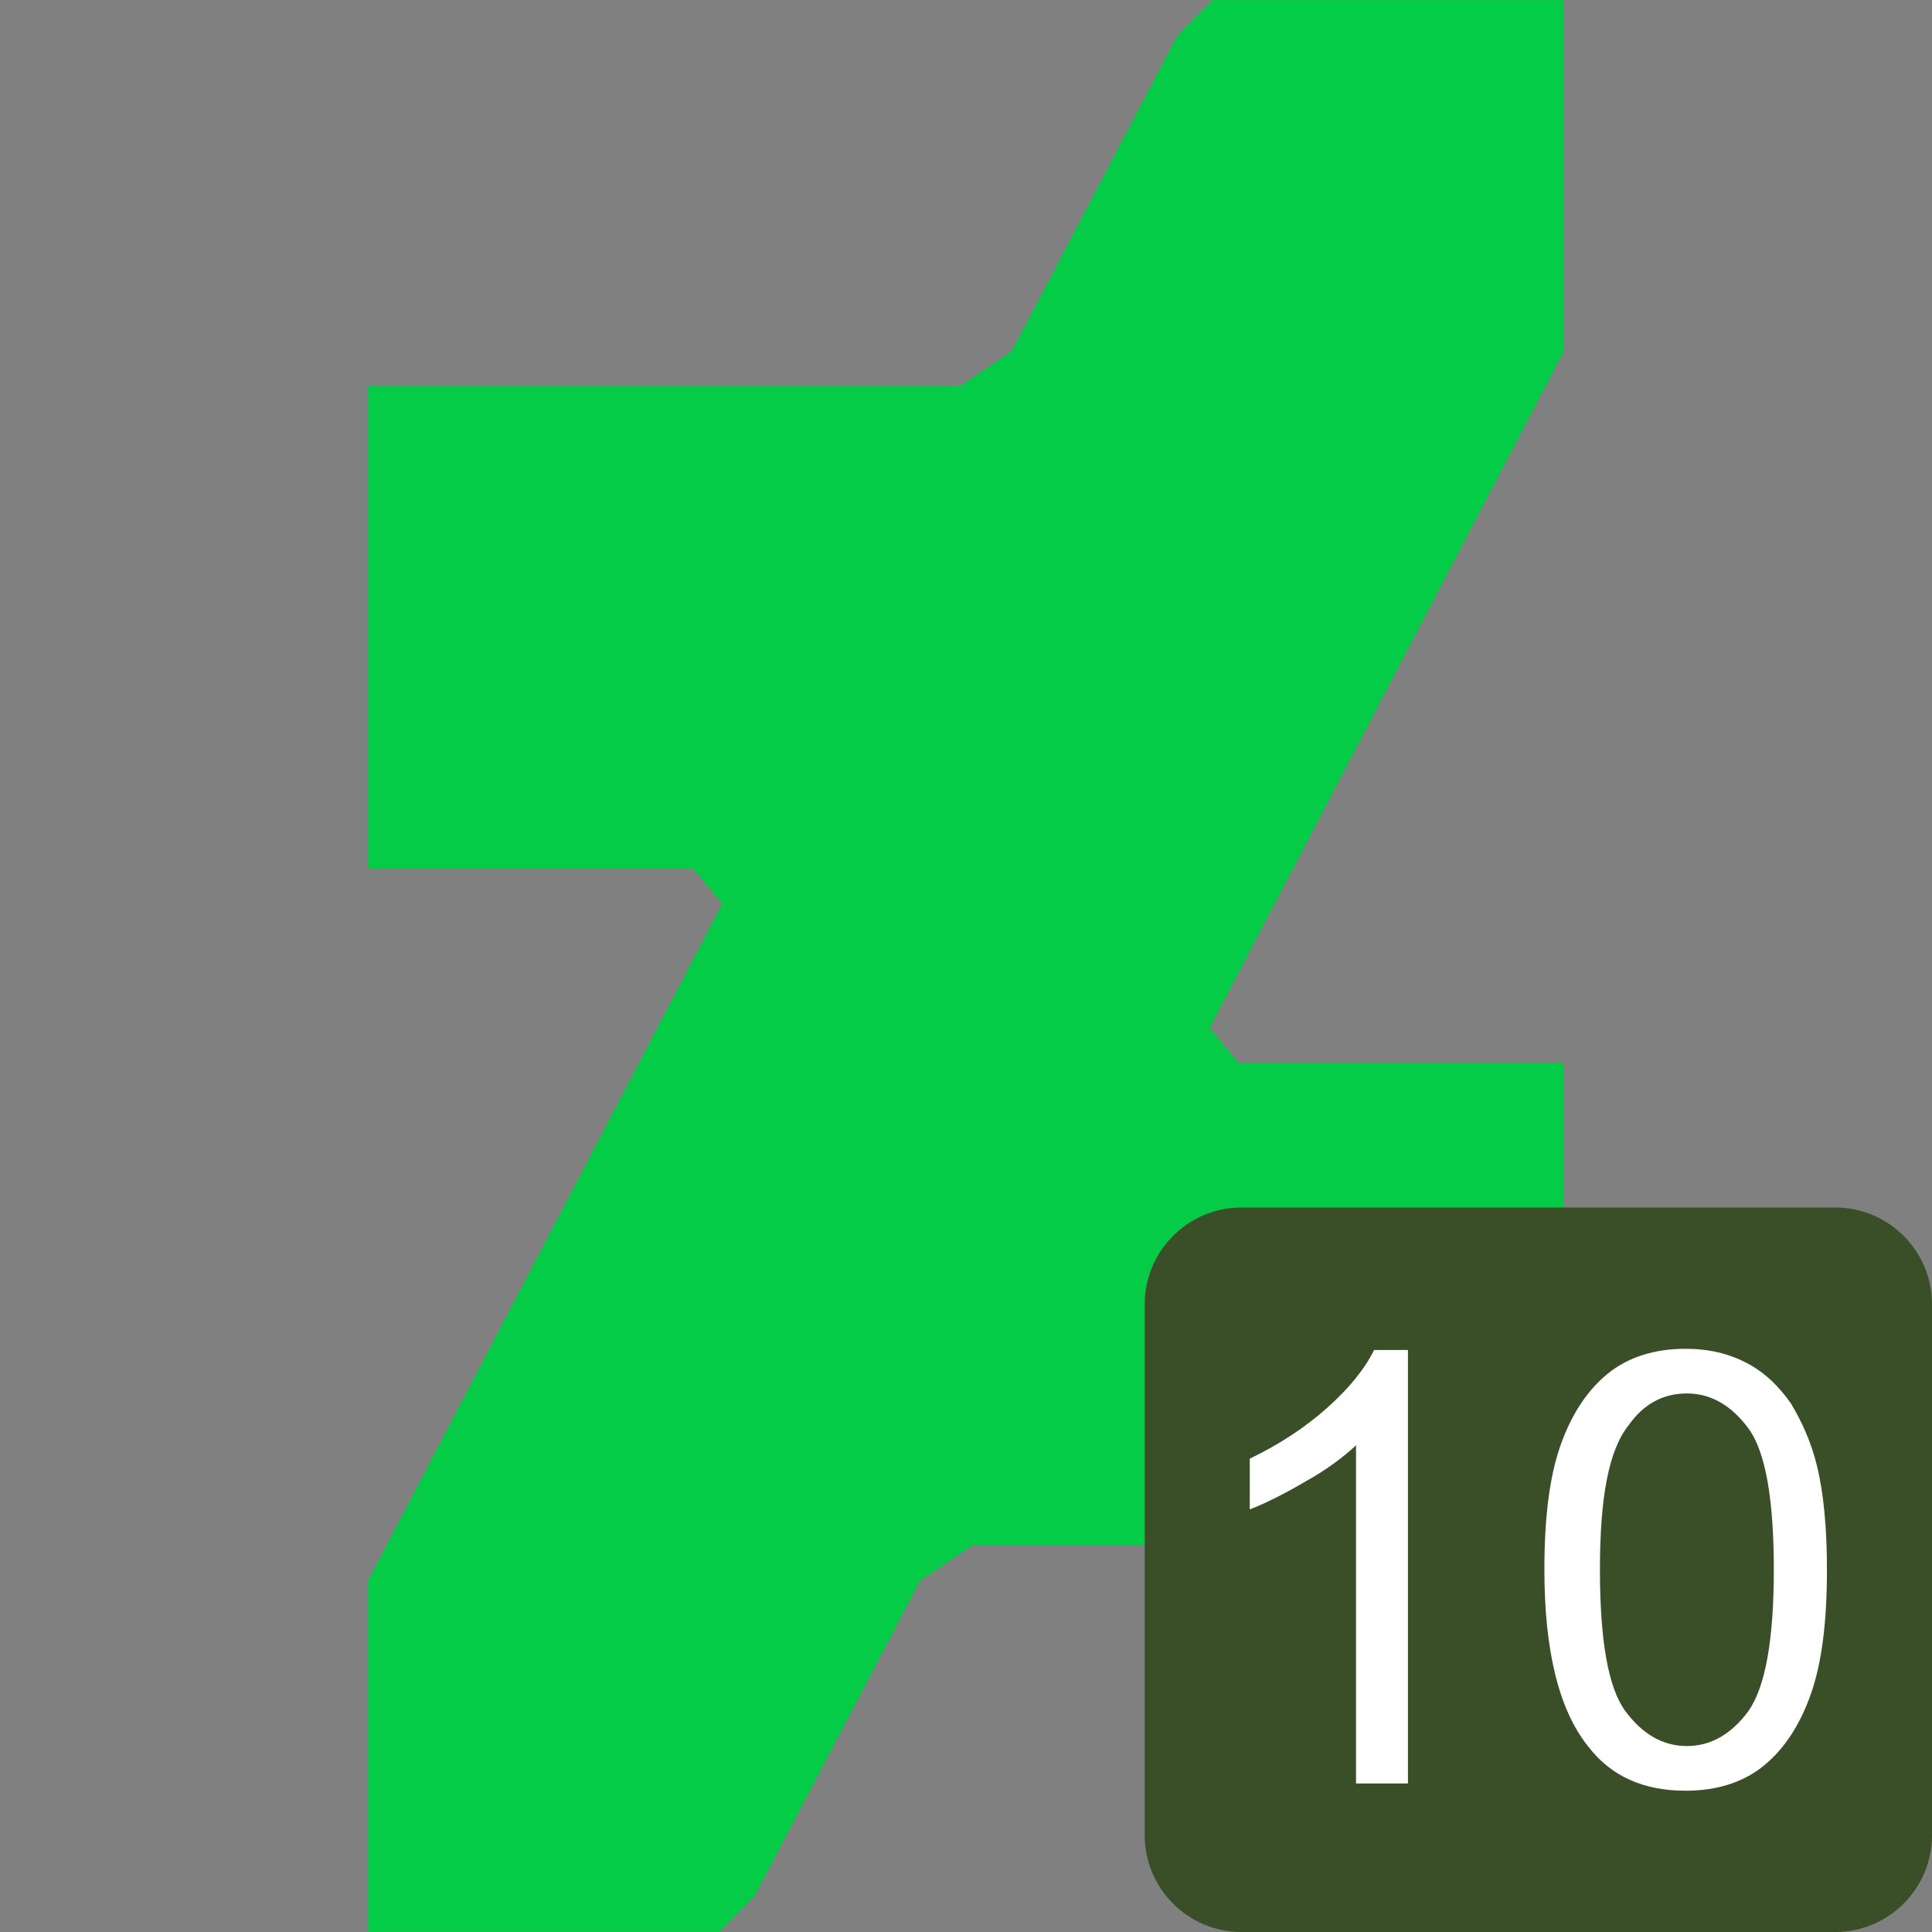 <svg viewBox="0 0 160 160" xmlns="http://www.w3.org/2000/svg" fill-rule="evenodd" clip-rule="evenodd" stroke-linejoin="round" stroke-miterlimit="2"><rect x="0" y="0" width="160" height="160" fill="#808080" stroke="none"/><path d="M129.515.004h-29.091L97.52 2.93l-13.727 26.16-4.316 2.912H30.485v39.95H57.42l2.399 2.902-29.333 56.05v29.092h29.09l2.904-2.928 13.727-26.16 4.317-2.912h48.992V88.048h-26.934l-2.396-2.922 29.33-56.032V.004z" fill="#05cc47" fill-rule="nonzero"/><path d="M152 160h-49.2c-4.4 0-8-3.6-8-8v-44c0-4.4 3.6-8 8-8H152c4.4 0 8 3.6 8 8v44c0 4.4-3.6 8-8 8z" fill="#3a4e27" fill-rule="nonzero"/><path d="M116.7 147.7h-4.4v-28c-1.1 1-2.4 2-4.2 3-1.7 1-3.3 1.8-4.6 2.3v-4.2c2.5-1.2 4.6-2.6 6.4-4.2 1.8-1.6 3.1-3.2 3.9-4.8h2.8v35.9h.1zm11.2-17.7c0-4.2.4-7.6 1.3-10.2.9-2.6 2.2-4.6 3.9-6 1.7-1.4 3.9-2.1 6.5-2.1 1.9 0 3.6.4 5.1 1.2 1.5.8 2.6 1.9 3.6 3.3.9 1.5 1.7 3.2 2.2 5.3.5 2.1.8 4.9.8 8.5 0 4.2-.4 7.6-1.3 10.2-.9 2.6-2.2 4.6-3.9 6-1.7 1.4-3.9 2.1-6.5 2.1-3.5 0-6.2-1.2-8.1-3.7-2.4-3-3.6-7.9-3.6-14.6zm4.6 0c0 5.9.7 9.8 2.1 11.7 1.4 1.9 3.1 2.9 5.1 2.9 2 0 3.7-1 5.1-2.9 1.4-2 2.1-5.9 2.1-11.7 0-5.9-.7-9.8-2.1-11.7-1.4-1.9-3.1-2.9-5.1-2.9-2 0-3.6.9-4.8 2.6-1.7 2.1-2.4 6.1-2.4 12z" fill="#fff" fill-rule="nonzero"/></svg>